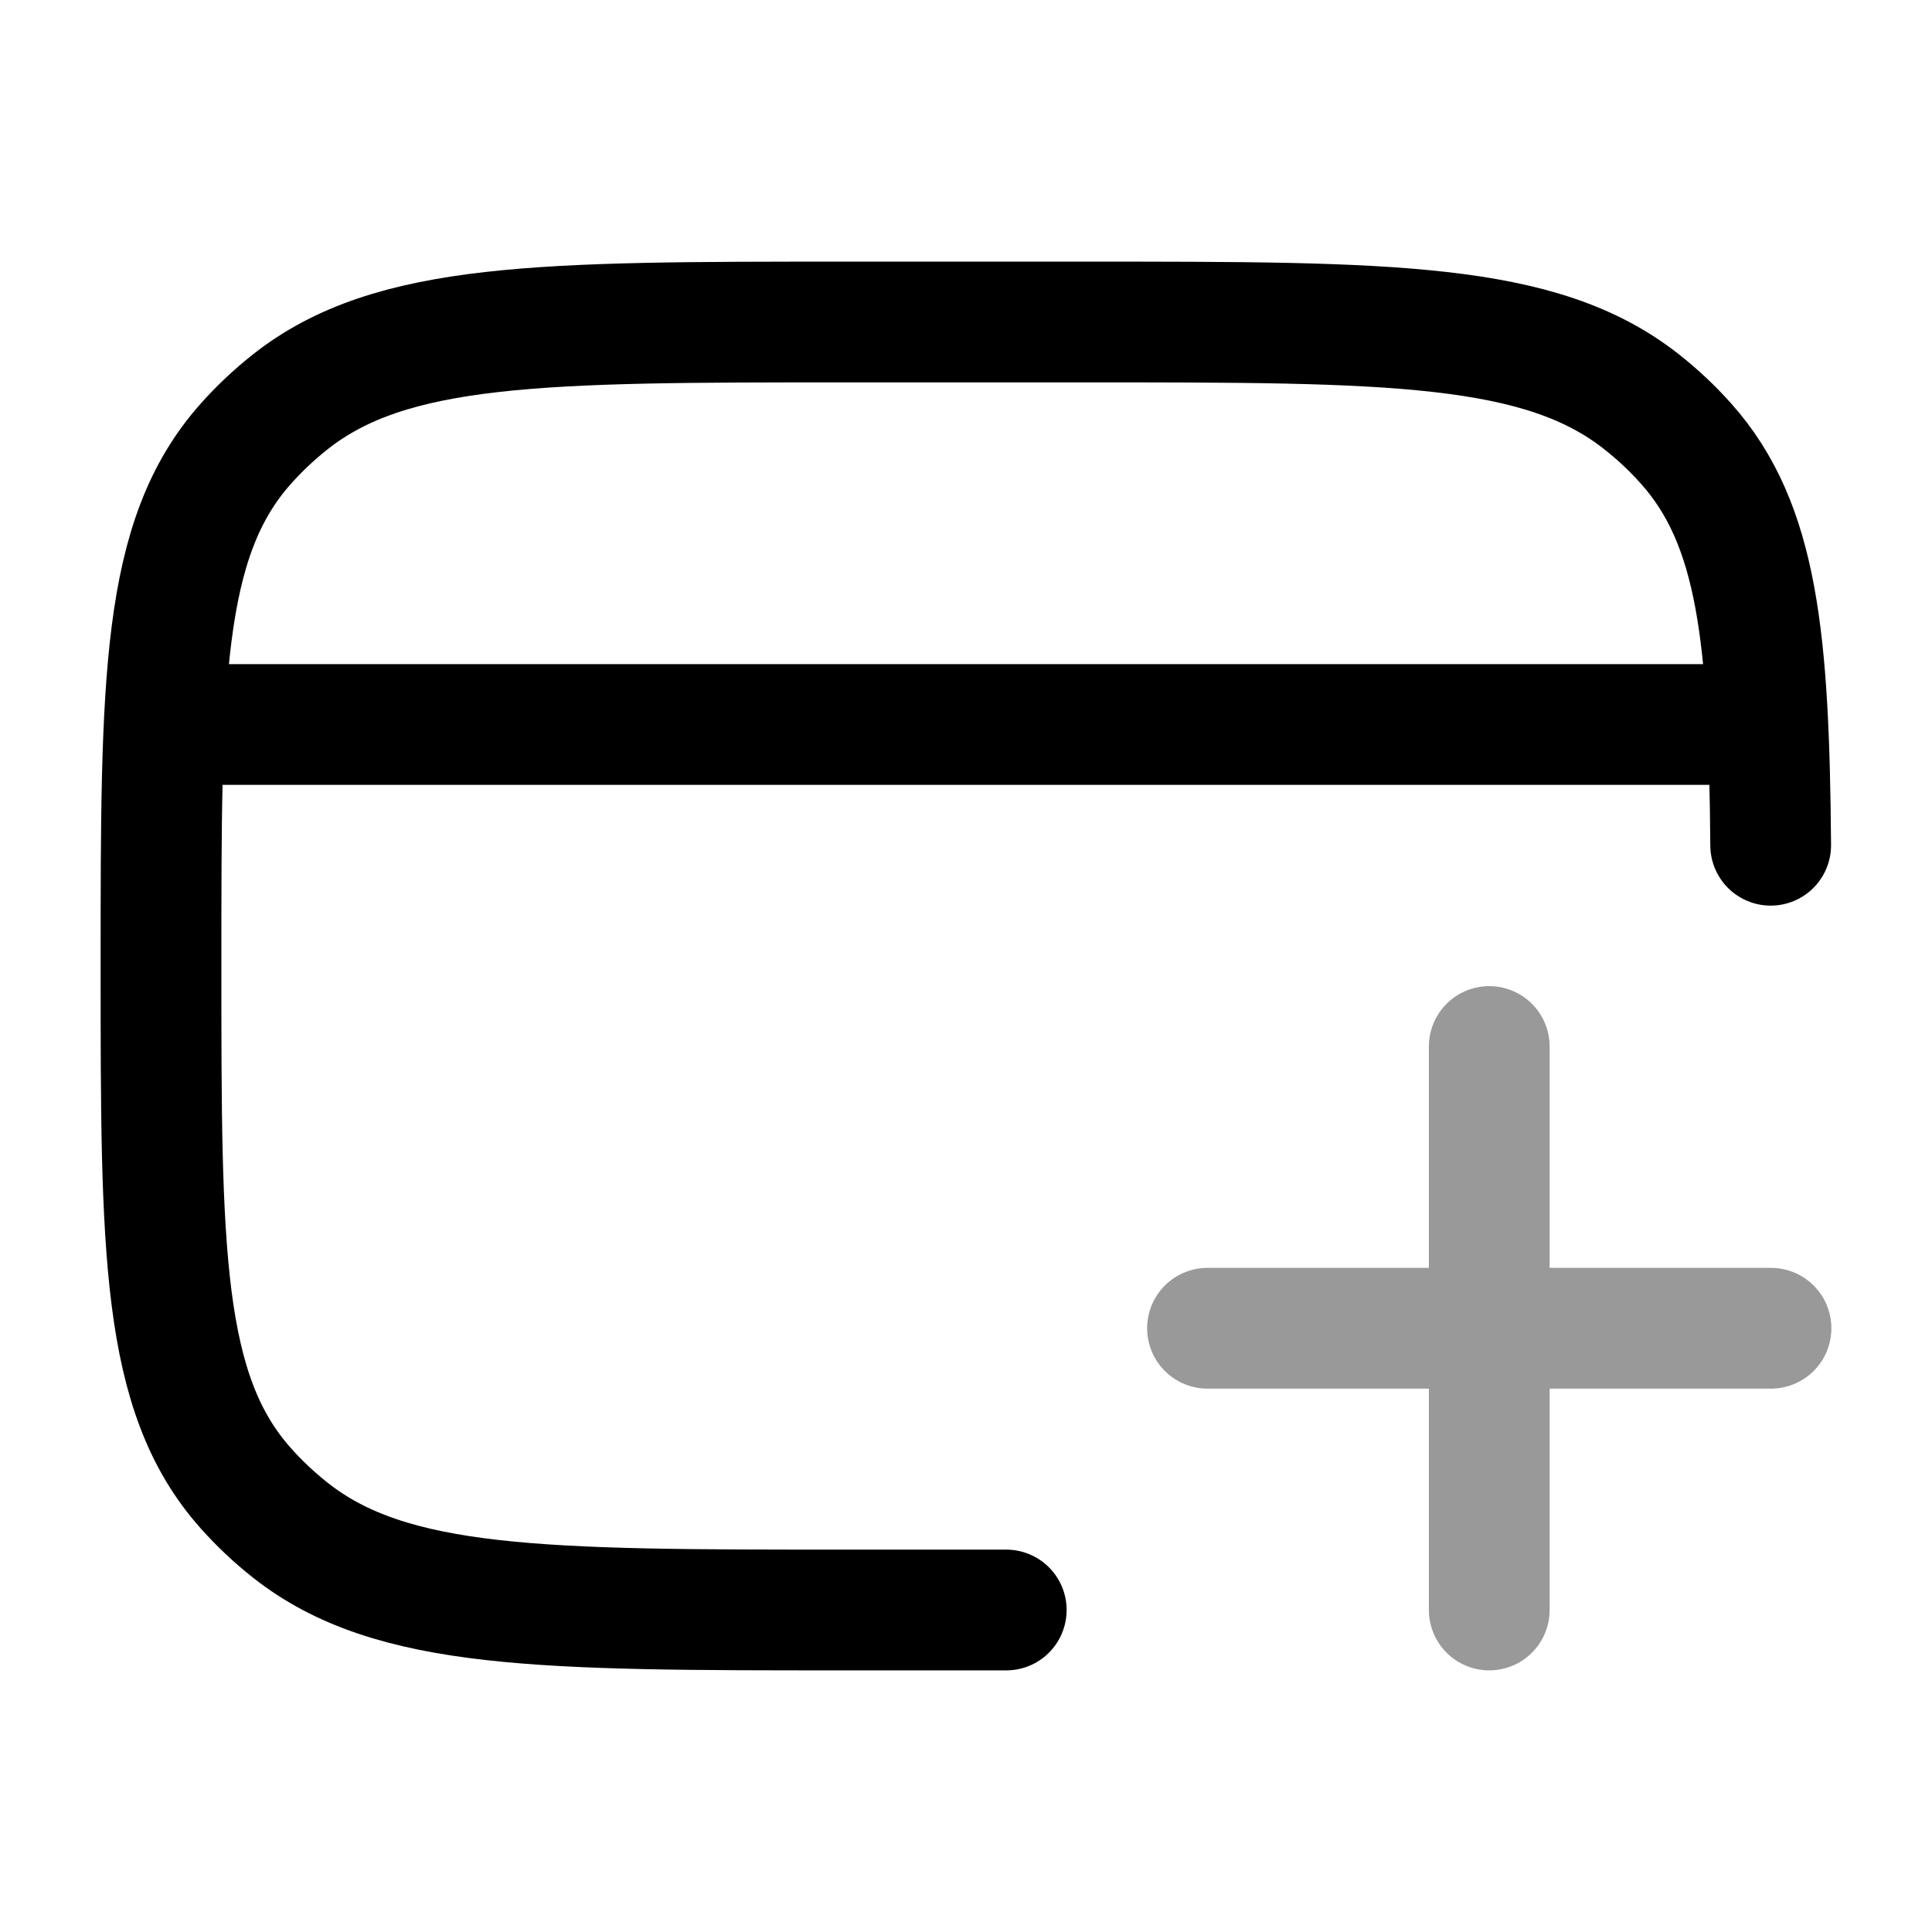 <svg width="24" height="24" viewBox="0 0 24 24" fill="none" xmlns="http://www.w3.org/2000/svg">
<path d="M12.5 20H10.5C6.741 20 4.862 20 3.607 19.009C3.407 18.851 3.221 18.676 3.053 18.487C2 17.306 2 15.537 2 12C2 8.463 2 6.694 3.053 5.513C3.221 5.324 3.407 5.149 3.607 4.991C4.862 4 6.741 4 10.5 4H13.5C17.259 4 19.138 4 20.392 4.991C20.593 5.149 20.779 5.324 20.947 5.513C21.839 6.514 21.976 7.936 21.996 10.5" stroke="currentColor" stroke-width="1.5" stroke-linecap="round" stroke-linejoin="round"/>
<path opacity="0.4" d="M18.5 20L18.5 13M15 16.5H22" stroke="currentColor" stroke-width="1.5" stroke-linecap="round"/>
<path d="M2 9H22" stroke="currentColor" stroke-width="1.5" stroke-linejoin="round"/>
</svg>
